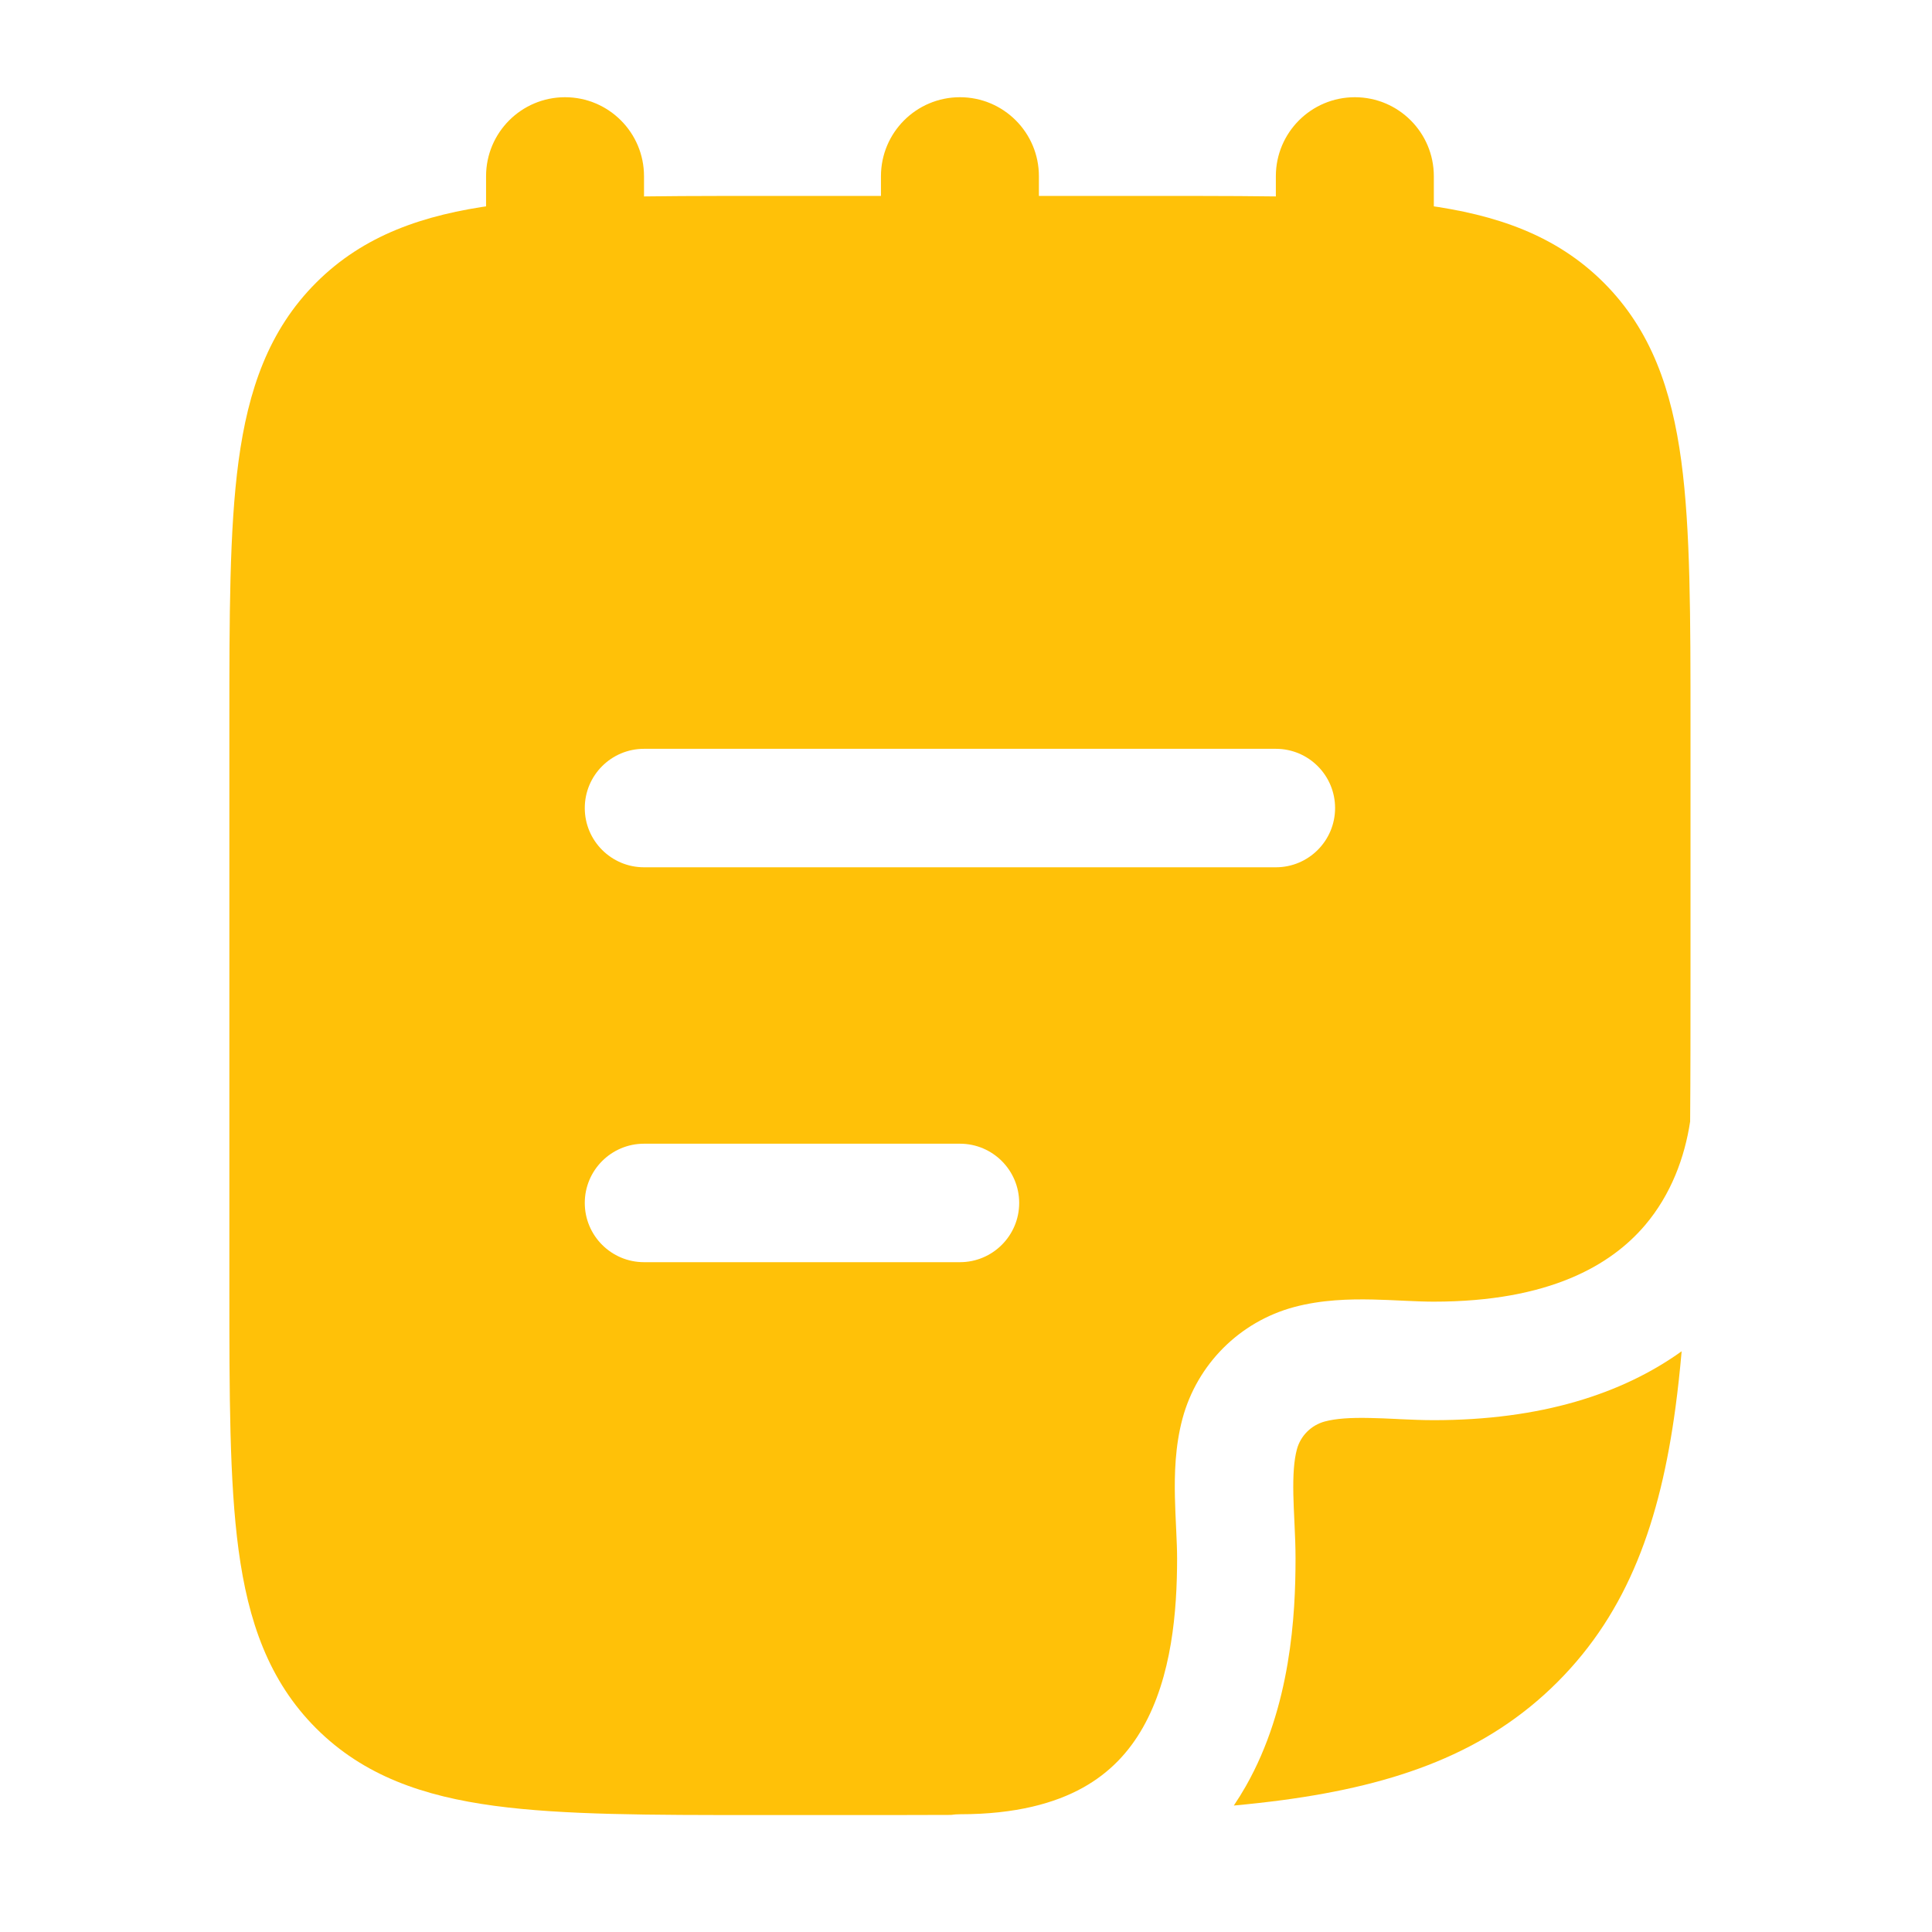 <svg xmlns="http://www.w3.org/2000/svg" width="53" height="53" viewBox="0 0 53 53" fill="none">
  <path fill-rule="evenodd" clip-rule="evenodd" d="M15.5 2.667C16.697 2.667 17.667 3.637 17.667 4.834V9.167C17.667 10.364 16.697 11.334 15.5 11.334C14.304 11.334 13.334 10.364 13.334 9.167V4.834C13.334 3.637 14.304 2.667 15.5 2.667ZM26.334 2.667C27.53 2.667 28.5 3.637 28.5 4.834V9.167C28.5 10.364 27.53 11.334 26.334 11.334C25.137 11.334 24.167 10.364 24.167 9.167V4.834C24.167 3.637 25.137 2.667 26.334 2.667ZM37.167 2.667C38.364 2.667 39.334 3.637 39.334 4.834V9.167C39.334 10.364 38.364 11.334 37.167 11.334C35.97 11.334 35 10.364 35 9.167V4.834C35 3.637 35.97 2.667 37.167 2.667Z" fill="#FFC108"/>
  <path fill-rule="evenodd" clip-rule="evenodd" d="M31.869 5.375C34.832 5.375 37.221 5.375 39.099 5.627C41.049 5.89 42.691 6.451 43.996 7.755C45.3 9.059 45.861 10.701 46.123 12.651C46.375 14.53 46.375 16.918 46.375 19.881V26.624C46.375 28.097 46.375 29.476 46.365 30.766C46.218 31.743 45.844 32.768 45.127 33.611C44.201 34.7 42.51 35.708 39.332 35.708C39.103 35.708 38.855 35.698 38.566 35.685L38.46 35.68C38.209 35.668 37.929 35.655 37.65 35.649C37.022 35.636 36.255 35.654 35.502 35.856C34.007 36.257 32.839 37.425 32.438 38.92C32.236 39.672 32.218 40.44 32.231 41.068C32.237 41.347 32.25 41.626 32.262 41.877L32.267 41.984C32.28 42.273 32.291 42.521 32.291 42.75C32.291 44.203 32.145 45.995 31.352 47.392C30.974 48.058 30.45 48.629 29.701 49.044C28.947 49.462 27.875 49.77 26.334 49.77C26.25 49.77 26.169 49.776 26.089 49.788C25.174 49.792 24.218 49.792 23.219 49.792H20.798C17.835 49.792 15.447 49.792 13.568 49.539C11.618 49.277 9.976 48.716 8.672 47.412C7.368 46.108 6.807 44.466 6.544 42.516C6.292 40.637 6.292 38.249 6.292 35.286V19.881C6.292 16.918 6.292 14.53 6.544 12.651C6.807 10.701 7.368 9.059 8.672 7.755C9.976 6.451 11.618 5.89 13.568 5.627C15.447 5.375 17.835 5.375 20.798 5.375H31.869ZM17.667 20.542C16.77 20.542 16.042 21.269 16.042 22.167C16.042 23.064 16.77 23.792 17.667 23.792H35C35.898 23.792 36.625 23.064 36.625 22.167C36.625 21.269 35.898 20.542 35 20.542H17.667ZM17.667 31.375C16.77 31.375 16.042 32.103 16.042 33C16.042 33.897 16.77 34.625 17.667 34.625H26.334C27.231 34.625 27.959 33.897 27.959 33C27.959 32.103 27.231 31.375 26.334 31.375H17.667Z" fill="#FFC108"/>
  <path d="M39.332 38.959C42.262 38.959 44.496 38.243 46.132 37.069C46.085 37.603 46.03 38.114 45.964 38.604C45.543 41.734 44.665 44.204 42.726 46.143C40.788 48.082 38.317 48.96 35.187 49.381C34.758 49.438 34.311 49.488 33.847 49.531C33.965 49.356 34.075 49.178 34.178 48.997C35.415 46.819 35.54 44.289 35.54 42.75C35.54 42.438 35.527 42.121 35.513 41.834L35.508 41.723C35.496 41.468 35.485 41.234 35.48 41.001C35.469 40.458 35.497 40.061 35.577 39.761C35.677 39.388 35.969 39.096 36.343 38.995C36.643 38.915 37.039 38.887 37.582 38.899C37.815 38.903 38.049 38.914 38.304 38.926L38.416 38.932C38.703 38.945 39.02 38.959 39.332 38.959Z" fill="#FFC108"/>
</svg>